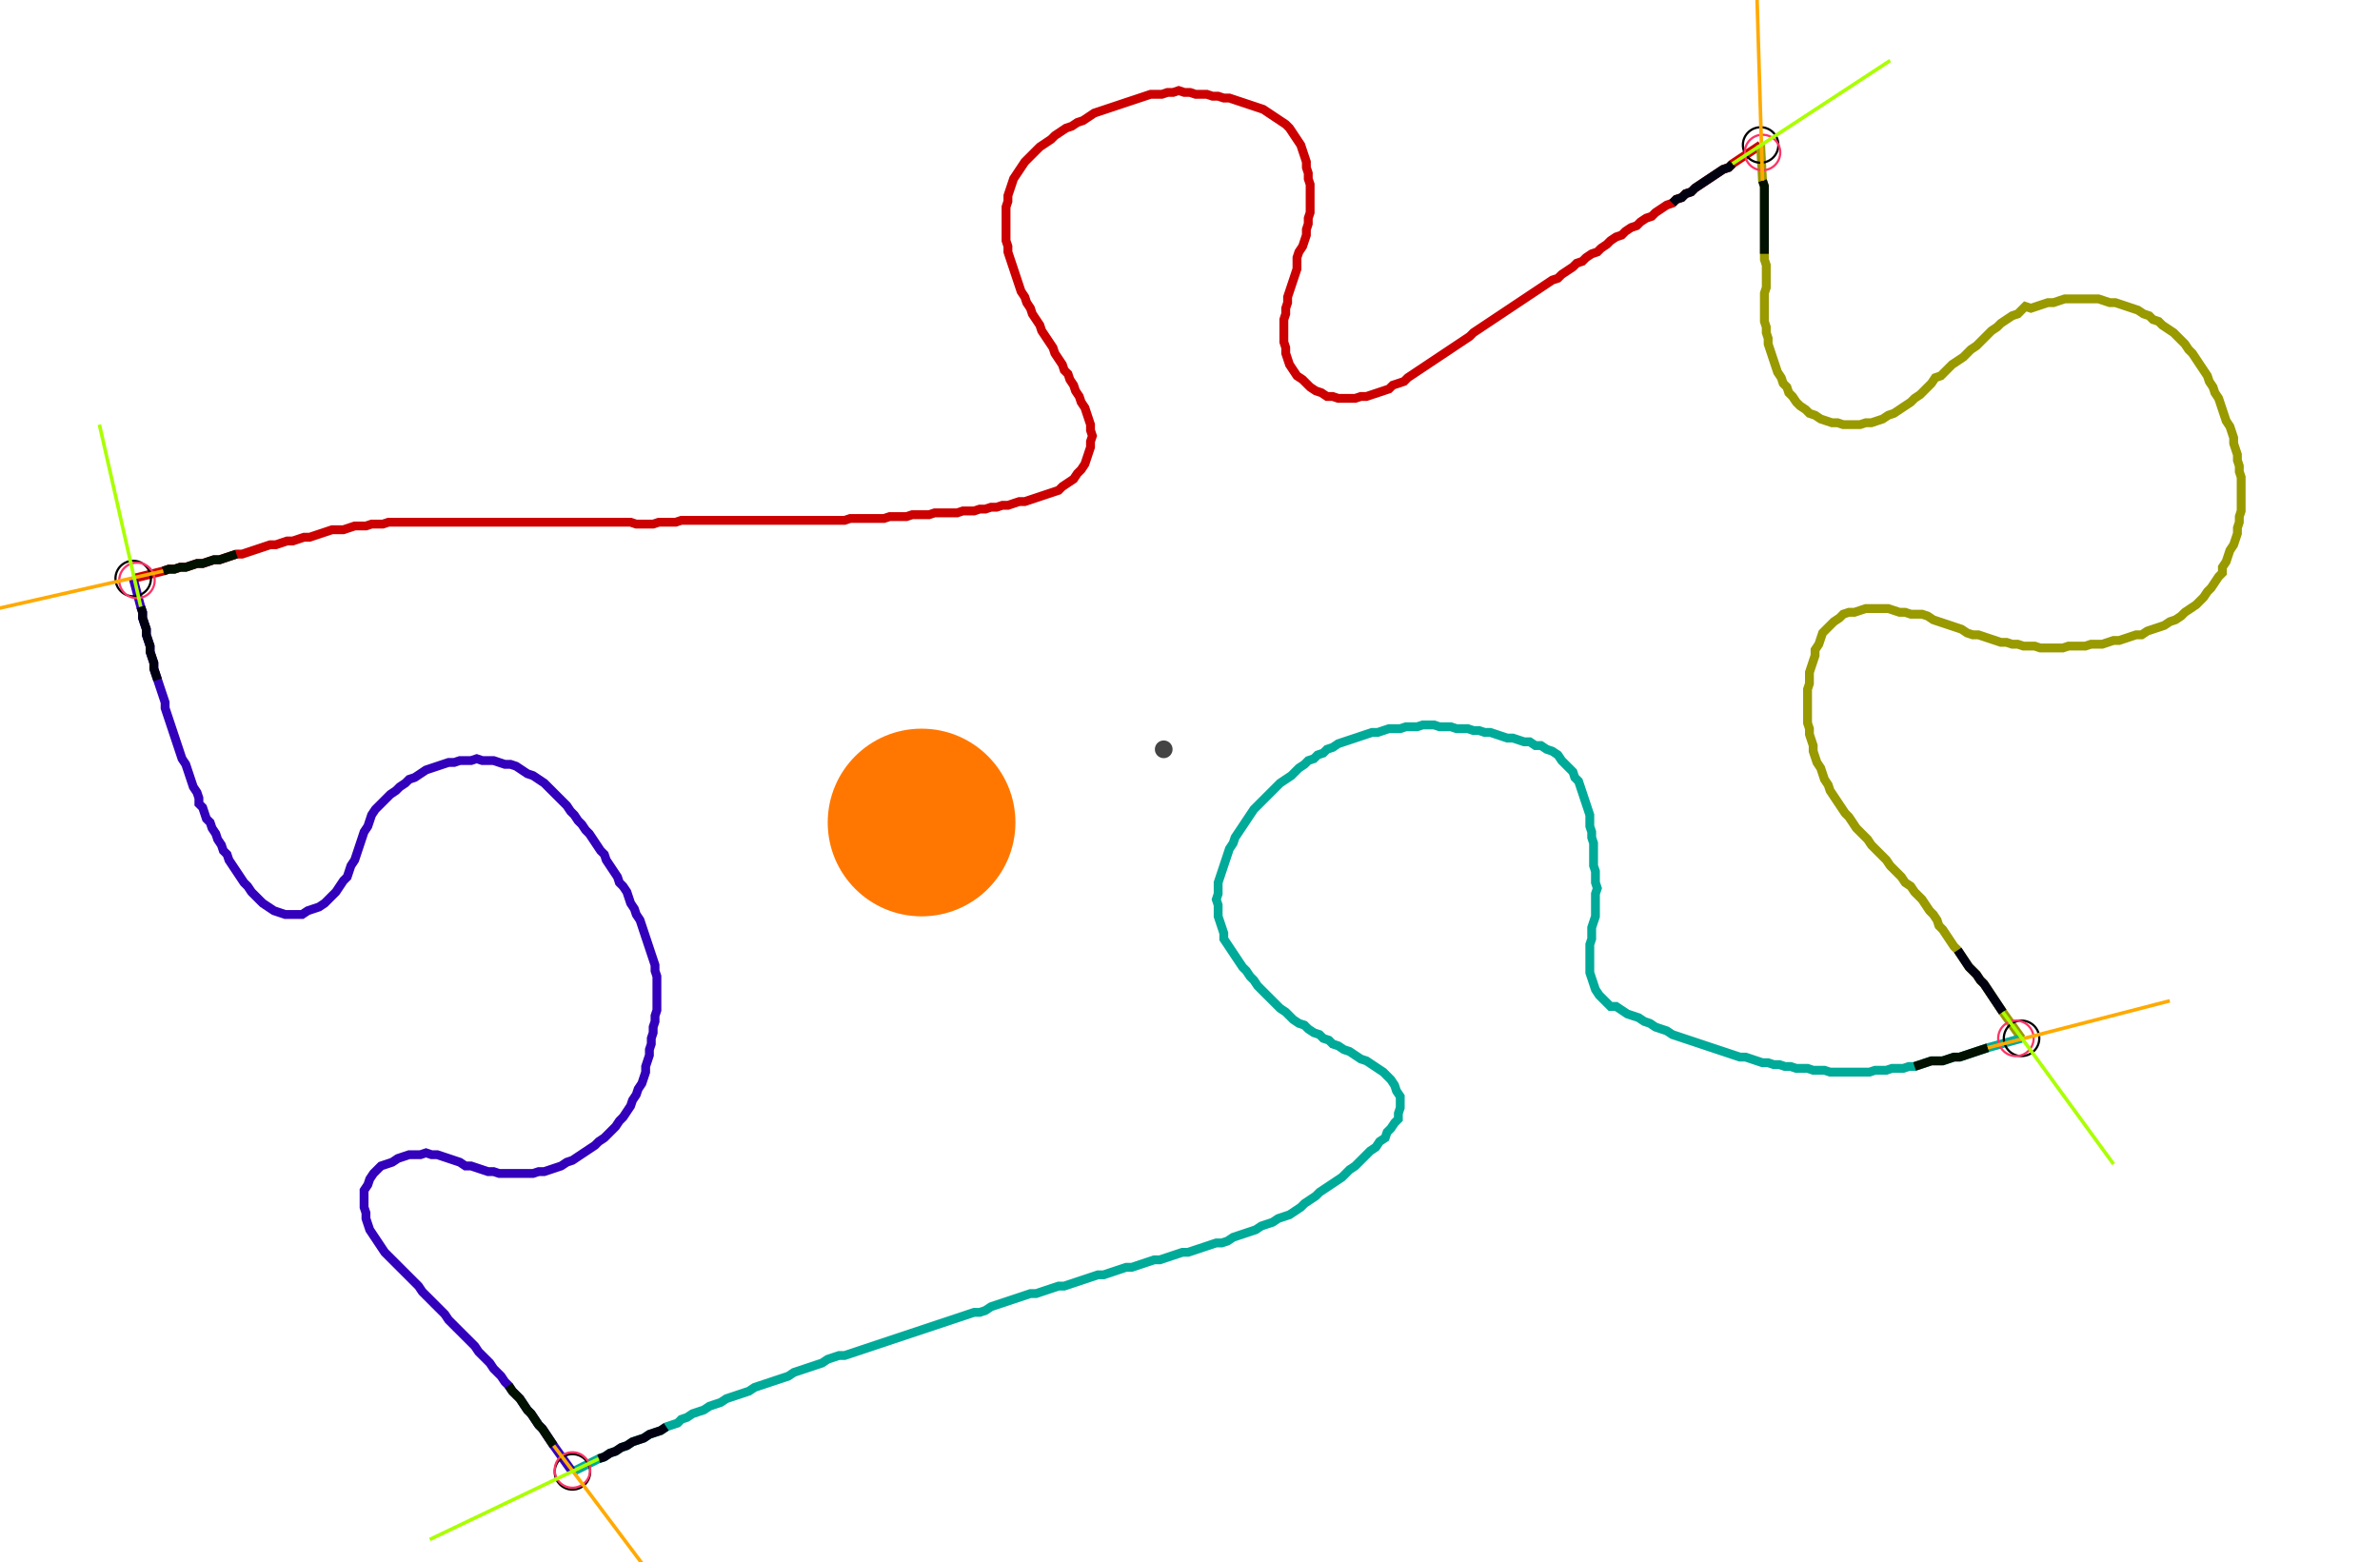 <?xml version="1.0" encoding="UTF-8" standalone="no"?><svg width="713.651" height="468.571" viewBox="-10 -10 257.884 176.19" xmlns="http://www.w3.org/2000/svg" xmlns:xlink="http://www.w3.org/1999/xlink"><polyline points="-0.212,55.238 3.175,54.392 3.81,54.18 4.444,54.18 5.079,53.968 5.714,53.968 6.349,53.757 6.984,53.545 7.619,53.545 8.254,53.333 8.889,53.122 9.524,53.122 10.159,52.91 10.794,52.698 11.429,52.487 12.063,52.487 12.698,52.275 13.333,52.063 13.968,51.852 14.603,51.64 15.238,51.429 15.873,51.429 16.508,51.217 17.143,51.005 17.778,51.005 18.413,50.794 19.048,50.582 19.683,50.582 20.317,50.37 20.952,50.159 21.587,49.947 22.222,49.735 22.857,49.735 23.492,49.735 24.127,49.524 24.762,49.312 25.397,49.312 26.032,49.312 26.667,49.101 27.302,49.101 27.937,49.101 28.571,48.889 29.206,48.889 29.841,48.889 30.476,48.889 31.111,48.889 31.746,48.889 32.381,48.889 33.016,48.889 33.651,48.889 34.286,48.889 34.921,48.889 35.556,48.889 36.19,48.889 36.825,48.889 37.46,48.889 38.095,48.889 38.73,48.889 39.365,48.889 40.0,48.889 40.635,48.889 41.27,48.889 41.905,48.889 42.54,48.889 43.175,48.889 43.81,48.889 44.444,48.889 45.079,48.889 45.714,48.889 46.349,48.889 46.984,48.889 47.619,48.889 48.254,48.889 48.889,48.889 49.524,48.889 50.159,48.889 50.794,48.889 51.429,48.889 52.063,48.889 52.698,48.889 53.333,48.889 53.968,48.889 54.603,48.889 55.238,48.889 55.873,48.889 56.508,49.101 57.143,49.101 57.778,49.101 58.413,49.101 59.048,48.889 59.683,48.889 60.317,48.889 60.952,48.889 61.587,48.677 62.222,48.677 62.857,48.677 63.492,48.677 64.127,48.677 64.762,48.677 65.397,48.677 66.032,48.677 66.667,48.677 67.302,48.677 67.937,48.677 68.571,48.677 69.206,48.677 69.841,48.677 70.476,48.677 71.111,48.677 71.746,48.677 72.381,48.677 73.016,48.677 73.651,48.677 74.286,48.677 74.921,48.677 75.556,48.677 76.19,48.677 76.825,48.677 77.46,48.677 78.095,48.677 78.73,48.677 79.365,48.677 80.0,48.677 80.635,48.466 81.27,48.466 81.905,48.466 82.54,48.466 83.175,48.466 83.81,48.466 84.444,48.466 85.079,48.254 85.714,48.254 86.349,48.254 86.984,48.254 87.619,48.042 88.254,48.042 88.889,48.042 89.524,48.042 90.159,47.831 90.794,47.831 91.429,47.831 92.063,47.831 92.698,47.831 93.333,47.619 93.968,47.619 94.603,47.619 95.238,47.407 95.873,47.407 96.508,47.196 97.143,47.196 97.778,46.984 98.413,46.984 99.048,46.772 99.683,46.561 100.317,46.561 100.952,46.349 101.587,46.138 102.222,45.926 102.857,45.714 103.492,45.503 104.127,45.291 104.55,44.868 105.185,44.444 105.82,44.021 106.243,43.386 106.667,42.963 107.09,42.328 107.302,41.693 107.513,41.058 107.725,40.423 107.725,39.788 107.937,39.153 107.725,38.519 107.725,37.884 107.513,37.249 107.302,36.614 107.09,35.979 106.667,35.344 106.455,34.709 106.032,34.074 105.82,33.439 105.397,32.804 105.185,32.169 104.762,31.746 104.55,31.111 104.127,30.476 103.704,29.841 103.492,29.206 103.069,28.571 102.646,27.937 102.222,27.302 102.011,26.667 101.587,26.032 101.164,25.397 100.952,24.762 100.529,24.127 100.317,23.492 99.894,22.857 99.683,22.222 99.471,21.587 99.259,20.952 99.048,20.317 98.836,19.683 98.624,19.048 98.413,18.413 98.413,17.778 98.201,17.143 98.201,16.508 98.201,15.873 98.201,15.238 98.201,14.603 98.201,13.968 98.201,13.333 98.413,12.698 98.413,12.063 98.624,11.429 98.836,10.794 99.048,10.159 99.471,9.524 99.894,8.889 100.317,8.254 100.741,7.831 101.164,7.407 101.587,6.984 102.011,6.561 102.646,6.138 103.28,5.714 103.704,5.291 104.339,4.868 104.974,4.444 105.608,4.233 106.243,3.81 106.878,3.598 107.513,3.175 108.148,2.751 108.783,2.54 109.418,2.328 110.053,2.116 110.688,1.905 111.323,1.693 111.958,1.481 112.593,1.27 113.228,1.058 113.862,0.847 114.497,0.635 115.132,0.635 115.767,0.635 116.402,0.423 117.037,0.423 117.672,0.212 118.307,0.423 118.942,0.423 119.577,0.635 120.212,0.635 120.847,0.635 121.481,0.847 122.116,0.847 122.751,1.058 123.386,1.058 124.021,1.27 124.656,1.481 125.291,1.693 125.926,1.905 126.561,2.116 127.196,2.328 127.831,2.751 128.466,3.175 129.101,3.598 129.735,4.021 130.159,4.444 130.582,5.079 131.005,5.714 131.429,6.349 131.64,6.984 131.852,7.619 132.063,8.254 132.063,8.889 132.275,9.524 132.275,10.159 132.487,10.794 132.487,11.429 132.487,12.063 132.487,12.698 132.487,13.333 132.487,13.968 132.275,14.603 132.275,15.238 132.063,15.873 132.063,16.508 131.852,17.143 131.64,17.778 131.217,18.413 131.005,19.048 131.005,19.683 131.005,20.317 130.794,20.952 130.582,21.587 130.37,22.222 130.159,22.857 129.947,23.492 129.947,24.127 129.735,24.762 129.735,25.397 129.524,26.032 129.524,26.667 129.524,27.302 129.524,27.937 129.524,28.571 129.735,29.206 129.735,29.841 129.947,30.476 130.159,31.111 130.582,31.746 131.005,32.381 131.64,32.804 132.063,33.228 132.487,33.651 133.122,34.074 133.757,34.286 134.392,34.709 135.026,34.709 135.661,34.921 136.296,34.921 136.931,34.921 137.566,34.921 138.201,34.709 138.836,34.709 139.471,34.497 140.106,34.286 140.741,34.074 141.376,33.862 141.799,33.439 142.434,33.228 143.069,33.016 143.492,32.593 144.127,32.169 144.762,31.746 145.397,31.323 146.032,30.899 146.667,30.476 147.302,30.053 147.937,29.63 148.571,29.206 149.206,28.783 149.841,28.36 150.476,27.937 150.899,27.513 151.534,27.09 152.169,26.667 152.804,26.243 153.439,25.82 154.074,25.397 154.709,24.974 155.344,24.55 155.979,24.127 156.614,23.704 157.249,23.28 157.884,22.857 158.519,22.434 159.153,22.011 159.788,21.587 160.423,21.376 160.847,20.952 161.481,20.529 162.116,20.106 162.54,19.683 163.175,19.471 163.598,19.048 164.233,18.624 164.868,18.413 165.291,17.989 165.926,17.566 166.349,17.143 166.984,16.72 167.619,16.508 168.042,16.085 168.677,15.661 169.312,15.45 169.735,15.026 170.37,14.603 171.005,14.392 171.429,13.968 172.063,13.545 172.698,13.122 173.333,12.91 173.757,12.487 174.392,12.275 174.815,11.852 175.45,11.64 175.873,11.217 176.508,10.794 177.143,10.37 177.778,9.947 178.413,9.524 179.048,9.101 179.683,8.889 180.106,8.466 183.28,6.349" style="fill:none; stroke:#cc0000; stroke-width:1.0"  /><polyline points="183.28,6.349 183.492,10.37 183.704,11.005 183.704,11.64 183.704,12.275 183.704,12.91 183.704,13.545 183.704,14.18 183.704,14.815 183.704,15.45 183.704,16.085 183.704,16.72 183.704,17.354 183.704,17.989 183.704,18.624 183.704,19.259 183.915,19.894 183.915,20.529 183.915,21.164 183.915,21.799 183.915,22.434 183.704,23.069 183.704,23.704 183.704,24.339 183.704,24.974 183.704,25.608 183.704,26.243 183.915,26.878 183.915,27.513 184.127,28.148 184.127,28.783 184.339,29.418 184.55,30.053 184.762,30.688 184.974,31.323 185.185,31.958 185.608,32.593 185.82,33.228 186.243,33.651 186.455,34.286 186.878,34.709 187.302,35.344 187.725,35.767 188.36,36.19 188.783,36.614 189.418,36.825 190.053,37.249 190.688,37.46 191.323,37.672 191.958,37.672 192.593,37.884 193.228,37.884 193.862,37.884 194.497,37.884 195.132,37.672 195.767,37.672 196.402,37.46 197.037,37.249 197.672,36.825 198.307,36.614 198.942,36.19 199.577,35.767 200.212,35.344 200.635,34.921 201.27,34.497 201.693,34.074 202.116,33.651 202.54,33.228 202.963,32.593 203.598,32.381 204.021,31.958 204.444,31.534 204.868,31.111 205.503,30.688 206.138,30.265 206.561,29.841 206.984,29.418 207.619,28.995 208.042,28.571 208.466,28.148 208.889,27.725 209.312,27.302 209.947,26.878 210.37,26.455 211.005,26.032 211.64,25.608 212.275,25.397 212.698,24.974 213.122,24.55 213.757,24.762 214.392,24.55 215.026,24.339 215.661,24.127 216.296,24.127 216.931,23.915 217.566,23.704 218.201,23.704 218.836,23.704 219.471,23.704 220.106,23.704 220.741,23.704 221.376,23.704 222.011,23.915 222.646,24.127 223.28,24.127 223.915,24.339 224.55,24.55 225.185,24.762 225.82,24.974 226.455,25.397 227.09,25.608 227.513,26.032 228.148,26.243 228.571,26.667 229.206,27.09 229.841,27.513 230.265,27.937 230.688,28.36 231.111,28.783 231.534,29.418 231.958,29.841 232.381,30.476 232.804,31.111 233.228,31.746 233.651,32.381 233.862,33.016 234.286,33.651 234.497,34.286 234.921,34.921 235.132,35.556 235.344,36.19 235.556,36.825 235.767,37.46 236.19,38.095 236.402,38.73 236.614,39.365 236.614,40.0 236.825,40.635 237.037,41.27 237.037,41.905 237.249,42.54 237.249,43.175 237.46,43.81 237.46,44.444 237.46,45.079 237.46,45.714 237.46,46.349 237.46,46.984 237.46,47.619 237.249,48.254 237.249,48.889 237.037,49.524 237.037,50.159 236.825,50.794 236.614,51.429 236.19,52.063 235.979,52.698 235.767,53.333 235.344,53.968 235.344,54.603 234.921,55.026 234.497,55.661 234.074,56.296 233.651,56.72 233.228,57.354 232.804,57.778 232.381,58.201 231.746,58.624 231.111,59.048 230.688,59.471 230.053,59.894 229.418,60.106 228.783,60.529 228.148,60.741 227.513,60.952 226.878,61.164 226.243,61.587 225.608,61.587 224.974,61.799 224.339,62.011 223.704,62.222 223.069,62.222 222.434,62.434 221.799,62.646 221.164,62.646 220.529,62.646 219.894,62.857 219.259,62.857 218.624,62.857 217.989,62.857 217.354,63.069 216.72,63.069 216.085,63.069 215.45,63.069 214.815,63.069 214.18,62.857 213.545,62.857 212.91,62.857 212.275,62.646 211.64,62.646 211.005,62.434 210.37,62.434 209.735,62.222 209.101,62.011 208.466,61.799 207.831,61.587 207.196,61.587 206.561,61.376 205.926,60.952 205.291,60.741 204.656,60.529 204.021,60.317 203.386,60.106 202.751,59.894 202.116,59.471 201.481,59.259 200.847,59.259 200.212,59.259 199.577,59.048 198.942,59.048 198.307,58.836 197.672,58.624 197.037,58.624 196.402,58.624 195.767,58.624 195.132,58.624 194.497,58.836 193.862,59.048 193.228,59.048 192.593,59.259 192.169,59.683 191.534,60.106 191.111,60.529 190.688,60.952 190.265,61.376 190.053,62.011 189.841,62.646 189.418,63.28 189.418,63.915 189.206,64.55 188.995,65.185 188.783,65.82 188.783,66.455 188.783,67.09 188.571,67.725 188.571,68.36 188.571,68.995 188.571,69.63 188.571,70.265 188.571,70.899 188.571,71.534 188.783,72.169 188.783,72.804 188.995,73.439 189.206,74.074 189.206,74.709 189.418,75.344 189.63,75.979 190.053,76.614 190.265,77.249 190.476,77.884 190.899,78.519 191.111,79.153 191.534,79.788 191.958,80.423 192.381,81.058 192.804,81.693 193.228,82.116 193.651,82.751 194.074,83.386 194.497,83.81 194.921,84.233 195.344,84.656 195.767,85.291 196.19,85.714 196.614,86.138 197.037,86.561 197.46,86.984 197.884,87.619 198.307,88.042 198.73,88.466 199.153,88.889 199.577,89.524 200.212,89.947 200.635,90.582 201.058,91.005 201.481,91.429 201.905,92.063 202.328,92.698 202.751,93.122 203.175,93.757 203.386,94.392 203.81,94.815 204.233,95.45 204.656,96.085 205.079,96.72 205.503,97.143 205.926,97.778 206.349,98.413 206.772,99.048 207.196,99.471 207.619,99.894 208.042,100.529 208.466,100.952 208.889,101.587 209.312,102.222 209.735,102.857 210.159,103.492 210.582,104.127 212.698,107.09" style="fill:none; stroke:#999900; stroke-width:1.0"  /><polyline points="212.698,107.09 208.889,108.148 208.254,108.36 207.619,108.571 206.984,108.783 206.349,108.995 205.714,109.206 205.079,109.206 204.444,109.418 203.81,109.63 203.175,109.63 202.54,109.63 201.905,109.841 201.27,110.053 200.635,110.265 200,110.265 199.365,110.476 198.73,110.476 198.095,110.476 197.46,110.688 196.825,110.688 196.19,110.688 195.556,110.899 194.921,110.899 194.286,110.899 193.651,110.899 193.016,110.899 192.381,110.899 191.746,110.899 191.111,110.899 190.476,110.688 189.841,110.688 189.206,110.688 188.571,110.476 187.937,110.476 187.302,110.476 186.667,110.265 186.032,110.265 185.397,110.053 184.762,110.053 184.127,109.841 183.492,109.841 182.857,109.63 182.222,109.418 181.587,109.206 180.952,109.206 180.317,108.995 179.683,108.783 179.048,108.571 178.413,108.36 177.778,108.148 177.143,107.937 176.508,107.725 175.873,107.513 175.238,107.302 174.603,107.09 173.968,106.878 173.333,106.667 172.698,106.243 172.063,106.032 171.429,105.82 170.794,105.397 170.159,105.185 169.524,104.762 168.889,104.55 168.254,104.339 167.619,103.915 166.984,103.492 166.349,103.492 165.926,103.069 165.503,102.646 165.079,102.222 164.656,101.587 164.444,100.952 164.233,100.317 164.021,99.683 164.021,99.048 164.021,98.413 164.021,97.778 164.021,97.143 164.021,96.508 164.233,95.873 164.233,95.238 164.233,94.603 164.444,93.968 164.656,93.333 164.656,92.698 164.656,92.063 164.656,91.429 164.656,90.794 164.868,90.159 164.656,89.524 164.656,88.889 164.656,88.254 164.444,87.619 164.444,86.984 164.444,86.349 164.444,85.714 164.444,85.079 164.233,84.444 164.233,83.81 164.021,83.175 164.021,82.54 164.021,81.905 163.81,81.27 163.598,80.635 163.386,80.0 163.175,79.365 162.963,78.73 162.751,78.095 162.328,77.672 162.116,77.037 161.693,76.614 161.27,76.19 160.847,75.767 160.423,75.132 159.788,74.709 159.153,74.497 158.519,74.074 157.884,74.074 157.249,73.651 156.614,73.651 155.979,73.439 155.344,73.228 154.709,73.228 154.074,73.016 153.439,72.804 152.804,72.593 152.169,72.593 151.534,72.381 150.899,72.381 150.265,72.169 149.63,72.169 148.995,72.169 148.36,71.958 147.725,71.958 147.09,71.958 146.455,71.746 145.82,71.746 145.185,71.746 144.55,71.958 143.915,71.958 143.28,71.958 142.646,72.169 142.011,72.169 141.376,72.169 140.741,72.381 140.106,72.593 139.471,72.593 138.836,72.804 138.201,73.016 137.566,73.228 136.931,73.439 136.296,73.651 135.661,73.862 135.026,74.286 134.392,74.497 133.968,74.921 133.333,75.132 132.91,75.556 132.275,75.767 131.852,76.19 131.217,76.614 130.794,77.037 130.37,77.46 129.735,77.884 129.101,78.307 128.677,78.73 128.254,79.153 127.831,79.577 127.407,80.0 126.984,80.423 126.561,80.847 126.138,81.27 125.714,81.905 125.291,82.54 124.868,83.175 124.444,83.81 124.021,84.444 123.81,85.079 123.386,85.714 123.175,86.349 122.963,86.984 122.751,87.619 122.54,88.254 122.328,88.889 122.116,89.524 122.116,90.159 122.116,90.794 121.905,91.429 122.116,92.063 122.116,92.698 122.116,93.333 122.328,93.968 122.54,94.603 122.751,95.238 122.751,95.873 123.175,96.508 123.598,97.143 124.021,97.778 124.444,98.413 124.868,99.048 125.291,99.471 125.714,100.106 126.138,100.529 126.561,101.164 126.984,101.587 127.407,102.011 127.831,102.434 128.254,102.857 128.677,103.28 129.101,103.704 129.735,104.127 130.159,104.55 130.582,104.974 131.217,105.397 131.852,105.608 132.275,106.032 132.91,106.455 133.545,106.667 133.968,107.09 134.603,107.302 135.026,107.725 135.661,107.937 136.296,108.36 136.931,108.571 137.566,108.995 138.201,109.418 138.836,109.63 139.471,110.053 140.106,110.476 140.741,110.899 141.164,111.323 141.587,111.746 142.011,112.381 142.222,113.016 142.646,113.651 142.646,114.286 142.646,114.921 142.434,115.556 142.434,116.19 142.011,116.614 141.587,117.249 141.164,117.672 140.952,118.307 140.317,118.73 139.894,119.365 139.259,119.788 138.836,120.212 138.413,120.635 137.989,121.058 137.566,121.481 136.931,121.905 136.508,122.328 136.085,122.751 135.45,123.175 134.815,123.598 134.18,124.021 133.545,124.444 133.122,124.868 132.487,125.291 131.852,125.714 131.429,126.138 130.794,126.561 130.159,126.984 129.524,127.196 128.889,127.407 128.254,127.831 127.619,128.042 126.984,128.254 126.349,128.677 125.714,128.889 125.079,129.101 124.444,129.312 123.81,129.524 123.175,129.947 122.54,130.159 121.905,130.159 121.27,130.37 120.635,130.582 120,130.794 119.365,131.005 118.73,131.217 118.095,131.217 117.46,131.429 116.825,131.64 116.19,131.852 115.556,132.063 114.921,132.063 114.286,132.275 113.651,132.487 113.016,132.698 112.381,132.91 111.746,132.91 111.111,133.122 110.476,133.333 109.841,133.545 109.206,133.757 108.571,133.757 107.937,133.968 107.302,134.18 106.667,134.392 106.032,134.603 105.397,134.815 104.762,135.026 104.127,135.026 103.492,135.238 102.857,135.45 102.222,135.661 101.587,135.873 100.952,135.873 100.317,136.085 99.683,136.296 99.048,136.508 98.413,136.72 97.778,136.931 97.143,137.143 96.508,137.354 95.873,137.778 95.238,137.989 94.603,137.989 93.968,138.201 93.333,138.413 92.698,138.624 92.063,138.836 91.429,139.048 90.794,139.259 90.159,139.471 89.524,139.683 88.889,139.894 88.254,140.106 87.619,140.317 86.984,140.529 86.349,140.741 85.714,140.952 85.079,141.164 84.444,141.376 83.81,141.587 83.175,141.799 82.54,142.011 81.905,142.222 81.27,142.434 80.635,142.646 80.0,142.857 79.365,142.857 78.73,143.069 78.095,143.28 77.46,143.704 76.825,143.915 76.19,144.127 75.556,144.339 74.921,144.55 74.286,144.762 73.651,145.185 73.016,145.397 72.381,145.608 71.746,145.82 71.111,146.032 70.476,146.243 69.841,146.455 69.206,146.878 68.571,147.09 67.937,147.302 67.302,147.513 66.667,147.725 66.032,148.148 65.397,148.36 64.762,148.571 64.127,148.995 63.492,149.206 62.857,149.418 62.222,149.841 61.587,150.053 61.164,150.476 60.529,150.688 59.894,150.899 59.259,151.323 58.624,151.534 57.989,151.746 57.354,152.169 56.72,152.381 56.085,152.593 55.45,153.016 54.815,153.228 54.18,153.651 53.545,153.862 52.91,154.286 52.275,154.497 49.312,155.979" style="fill:none; stroke:#00aa99; stroke-width:1.0"  /><polyline points="49.312,155.979 47.196,153.016 46.772,152.381 46.349,151.746 45.926,151.111 45.503,150.688 45.079,150.053 44.656,149.418 44.233,148.995 43.81,148.36 43.386,147.725 42.963,147.302 42.54,146.878 42.116,146.243 41.693,145.82 41.27,145.185 40.847,144.762 40.423,144.339 40.0,143.704 39.577,143.28 39.153,142.857 38.73,142.434 38.307,141.799 37.884,141.376 37.46,140.952 37.037,140.529 36.614,140.106 36.19,139.683 35.767,139.259 35.344,138.836 34.921,138.201 34.497,137.778 34.074,137.354 33.651,136.931 33.228,136.508 32.804,136.085 32.381,135.661 31.958,135.026 31.534,134.603 31.111,134.18 30.688,133.757 30.265,133.333 29.841,132.91 29.418,132.487 28.995,132.063 28.571,131.64 28.148,131.217 27.725,130.582 27.302,129.947 26.878,129.312 26.455,128.677 26.243,128.042 26.032,127.407 26.032,126.772 25.82,126.138 25.82,125.503 25.82,124.868 25.82,124.233 26.243,123.598 26.455,122.963 26.878,122.328 27.302,121.905 27.725,121.481 28.36,121.27 28.995,121.058 29.63,120.635 30.265,120.423 30.899,120.212 31.534,120.212 32.169,120.212 32.804,120 33.439,120.212 34.074,120.212 34.709,120.423 35.344,120.635 35.979,120.847 36.614,121.058 37.249,121.481 37.884,121.481 38.519,121.693 39.153,121.905 39.788,122.116 40.423,122.116 41.058,122.328 41.693,122.328 42.328,122.328 42.963,122.328 43.598,122.328 44.233,122.328 44.868,122.328 45.503,122.116 46.138,122.116 46.772,121.905 47.407,121.693 48.042,121.481 48.677,121.058 49.312,120.847 49.947,120.423 50.582,120 51.217,119.577 51.852,119.153 52.275,118.73 52.91,118.307 53.333,117.884 53.757,117.46 54.18,117.037 54.603,116.402 55.026,115.979 55.45,115.344 55.873,114.709 56.085,114.074 56.508,113.439 56.72,112.804 57.143,112.169 57.354,111.534 57.566,110.899 57.566,110.265 57.778,109.63 57.989,108.995 57.989,108.36 58.201,107.725 58.201,107.09 58.413,106.455 58.413,105.82 58.624,105.185 58.624,104.55 58.836,103.915 58.836,103.28 58.836,102.646 58.836,102.011 58.836,101.376 58.836,100.741 58.836,100.106 58.624,99.471 58.624,98.836 58.413,98.201 58.201,97.566 57.989,96.931 57.778,96.296 57.566,95.661 57.354,95.026 57.143,94.392 56.931,93.757 56.508,93.122 56.296,92.487 55.873,91.852 55.661,91.217 55.45,90.582 55.026,89.947 54.603,89.524 54.392,88.889 53.968,88.254 53.545,87.619 53.122,86.984 52.91,86.349 52.487,85.926 52.063,85.291 51.64,84.656 51.217,84.021 50.794,83.598 50.37,82.963 49.947,82.54 49.524,81.905 49.101,81.481 48.677,80.847 48.254,80.423 47.831,80.0 47.407,79.577 46.984,79.153 46.561,78.73 46.138,78.307 45.503,77.884 44.868,77.46 44.233,77.249 43.598,76.825 42.963,76.402 42.328,76.19 41.693,76.19 41.058,75.979 40.423,75.767 39.788,75.767 39.153,75.767 38.519,75.556 37.884,75.767 37.249,75.767 36.614,75.767 35.979,75.979 35.344,75.979 34.709,76.19 34.074,76.402 33.439,76.614 32.804,76.825 32.169,77.249 31.534,77.672 30.899,77.884 30.476,78.307 29.841,78.73 29.418,79.153 28.783,79.577 28.36,80.0 27.937,80.423 27.513,80.847 27.09,81.27 26.667,81.905 26.455,82.54 26.243,83.175 25.82,83.81 25.608,84.444 25.397,85.079 25.185,85.714 24.974,86.349 24.762,86.984 24.339,87.619 24.127,88.254 23.915,88.889 23.492,89.312 23.069,89.947 22.646,90.582 22.222,91.005 21.799,91.429 21.376,91.852 20.741,92.275 20.106,92.487 19.471,92.698 18.836,93.122 18.201,93.122 17.566,93.122 16.931,93.122 16.296,92.91 15.661,92.698 15.026,92.275 14.392,91.852 13.968,91.429 13.545,91.005 13.122,90.582 12.698,89.947 12.275,89.524 11.852,88.889 11.429,88.254 11.005,87.619 10.582,86.984 10.37,86.349 9.947,85.926 9.735,85.291 9.312,84.656 9.101,84.021 8.677,83.386 8.466,82.751 8.042,82.328 7.831,81.693 7.619,81.058 7.196,80.635 7.196,80.0 6.984,79.365 6.561,78.73 6.349,78.095 6.138,77.46 5.926,76.825 5.714,76.19 5.291,75.556 5.079,74.921 4.868,74.286 4.656,73.651 4.444,73.016 4.233,72.381 4.021,71.746 3.81,71.111 3.598,70.476 3.386,69.841 3.386,69.206 3.175,68.571 2.963,67.937 2.751,67.302 2.54,66.667 2.328,66.032 2.116,65.397 2.116,64.762 1.905,64.127 1.693,63.492 1.693,62.857 1.481,62.222 1.27,61.587 1.27,60.952 1.058,60.317 0.847,59.683 0.847,59.048 0.635,58.413 -0.212,55.238" style="fill:none; stroke:#3300bb; stroke-width:1.0"  /><circle cx="-0.212" cy="55.238" r="2.0" style="fill:none; stroke:#000000aa; stroke-width:0.25" /><circle cx="183.28" cy="6.349" r="2.0" style="fill:none; stroke:#000000aa; stroke-width:0.25" /><circle cx="212.698" cy="107.09" r="2.0" style="fill:none; stroke:#000000aa; stroke-width:0.25" /><circle cx="49.312" cy="155.979" r="2.0" style="fill:none; stroke:#000000aa; stroke-width:0.25" /><circle cx="0.212" cy="55.45" r="2.0" style="fill:none; stroke:#ff3366aa; stroke-width:0.25" /><circle cx="183.492" cy="7.196" r="2.0" style="fill:none; stroke:#ff3366aa; stroke-width:0.25" /><circle cx="212.063" cy="107.09" r="2.0" style="fill:none; stroke:#ff3366aa; stroke-width:0.25" /><circle cx="49.312" cy="155.767" r="2.0" style="fill:none; stroke:#ff3366aa; stroke-width:0.25" /><polyline points="11.429,52.487 10.794,52.698 10.159,52.91 9.524,53.122 8.889,53.122 8.254,53.333 7.619,53.545 6.984,53.545 6.349,53.757 5.714,53.968 5.079,53.968 4.444,54.18 3.81,54.18 3.175,54.392" style="fill:none; stroke:#001100; stroke-width:1.0" /><polyline points="2.54,66.667 2.328,66.032 2.116,65.397 2.116,64.762 1.905,64.127 1.693,63.492 1.693,62.857 1.481,62.222 1.27,61.587 1.27,60.952 1.058,60.317 0.847,59.683 0.847,59.048 0.635,58.413" style="fill:none; stroke:#000011; stroke-width:1.0" /><polyline points="183.704,18.624 183.704,17.989 183.704,17.354 183.704,16.72 183.704,16.085 183.704,15.45 183.704,14.815 183.704,14.18 183.704,13.545 183.704,12.91 183.704,12.275 183.704,11.64 183.704,11.005 183.492,10.37" style="fill:none; stroke:#001100; stroke-width:1.0" /><polyline points="173.333,12.91 173.757,12.487 174.392,12.275 174.815,11.852 175.45,11.64 175.873,11.217 176.508,10.794 177.143,10.37 177.778,9.947 178.413,9.524 179.048,9.101 179.683,8.889 180.106,8.466" style="fill:none; stroke:#000011; stroke-width:1.0" /><polyline points="200.635,110.265 201.27,110.053 201.905,109.841 202.54,109.63 203.175,109.63 203.81,109.63 204.444,109.418 205.079,109.206 205.714,109.206 206.349,108.995 206.984,108.783 207.619,108.571 208.254,108.36 208.889,108.148" style="fill:none; stroke:#001100; stroke-width:1.0" /><polyline points="205.503,97.143 205.926,97.778 206.349,98.413 206.772,99.048 207.196,99.471 207.619,99.894 208.042,100.529 208.466,100.952 208.889,101.587 209.312,102.222 209.735,102.857 210.159,103.492 210.582,104.127" style="fill:none; stroke:#000011; stroke-width:1.0" /><polyline points="42.116,146.243 42.54,146.878 42.963,147.302 43.386,147.725 43.81,148.36 44.233,148.995 44.656,149.418 45.079,150.053 45.503,150.688 45.926,151.111 46.349,151.746 46.772,152.381 47.196,153.016" style="fill:none; stroke:#001100; stroke-width:1.0" /><polyline points="59.894,150.899 59.259,151.323 58.624,151.534 57.989,151.746 57.354,152.169 56.72,152.381 56.085,152.593 55.45,153.016 54.815,153.228 54.18,153.651 53.545,153.862 52.91,154.286 52.275,154.497" style="fill:none; stroke:#000011; stroke-width:1.0" /><polyline points="3.175,54.392 -17.354,59.048" style="fill:none; stroke:#ffaa00; stroke-width:0.4" /><polyline points="0.635,58.413 -4.021,37.884" style="fill:none; stroke:#aaff00; stroke-width:0.4" /><polyline points="183.492,10.37 182.857,-10.794" style="fill:none; stroke:#ffaa00; stroke-width:0.4" /><polyline points="180.106,8.466 197.884,-3.175" style="fill:none; stroke:#aaff00; stroke-width:0.4" /><polyline points="208.889,108.148 229.418,102.857" style="fill:none; stroke:#ffaa00; stroke-width:0.4" /><polyline points="210.582,104.127 223.069,121.27" style="fill:none; stroke:#aaff00; stroke-width:0.4" /><polyline points="47.196,153.016 59.894,169.947" style="fill:none; stroke:#ffaa00; stroke-width:0.4" /><polyline points="52.275,154.497 33.228,163.598" style="fill:none; stroke:#aaff00; stroke-width:0.4" /><circle cx="115.979" cy="74.497" r="1.0" style="fill:#444444; stroke-width:0" /><circle cx="88.677" cy="82.751" r="10.582" style="fill:#ff770022; stroke-width:0" /><circle cx="88.677" cy="82.751" r="1.0" style="fill:#ff7700; stroke-width:0" /></svg>